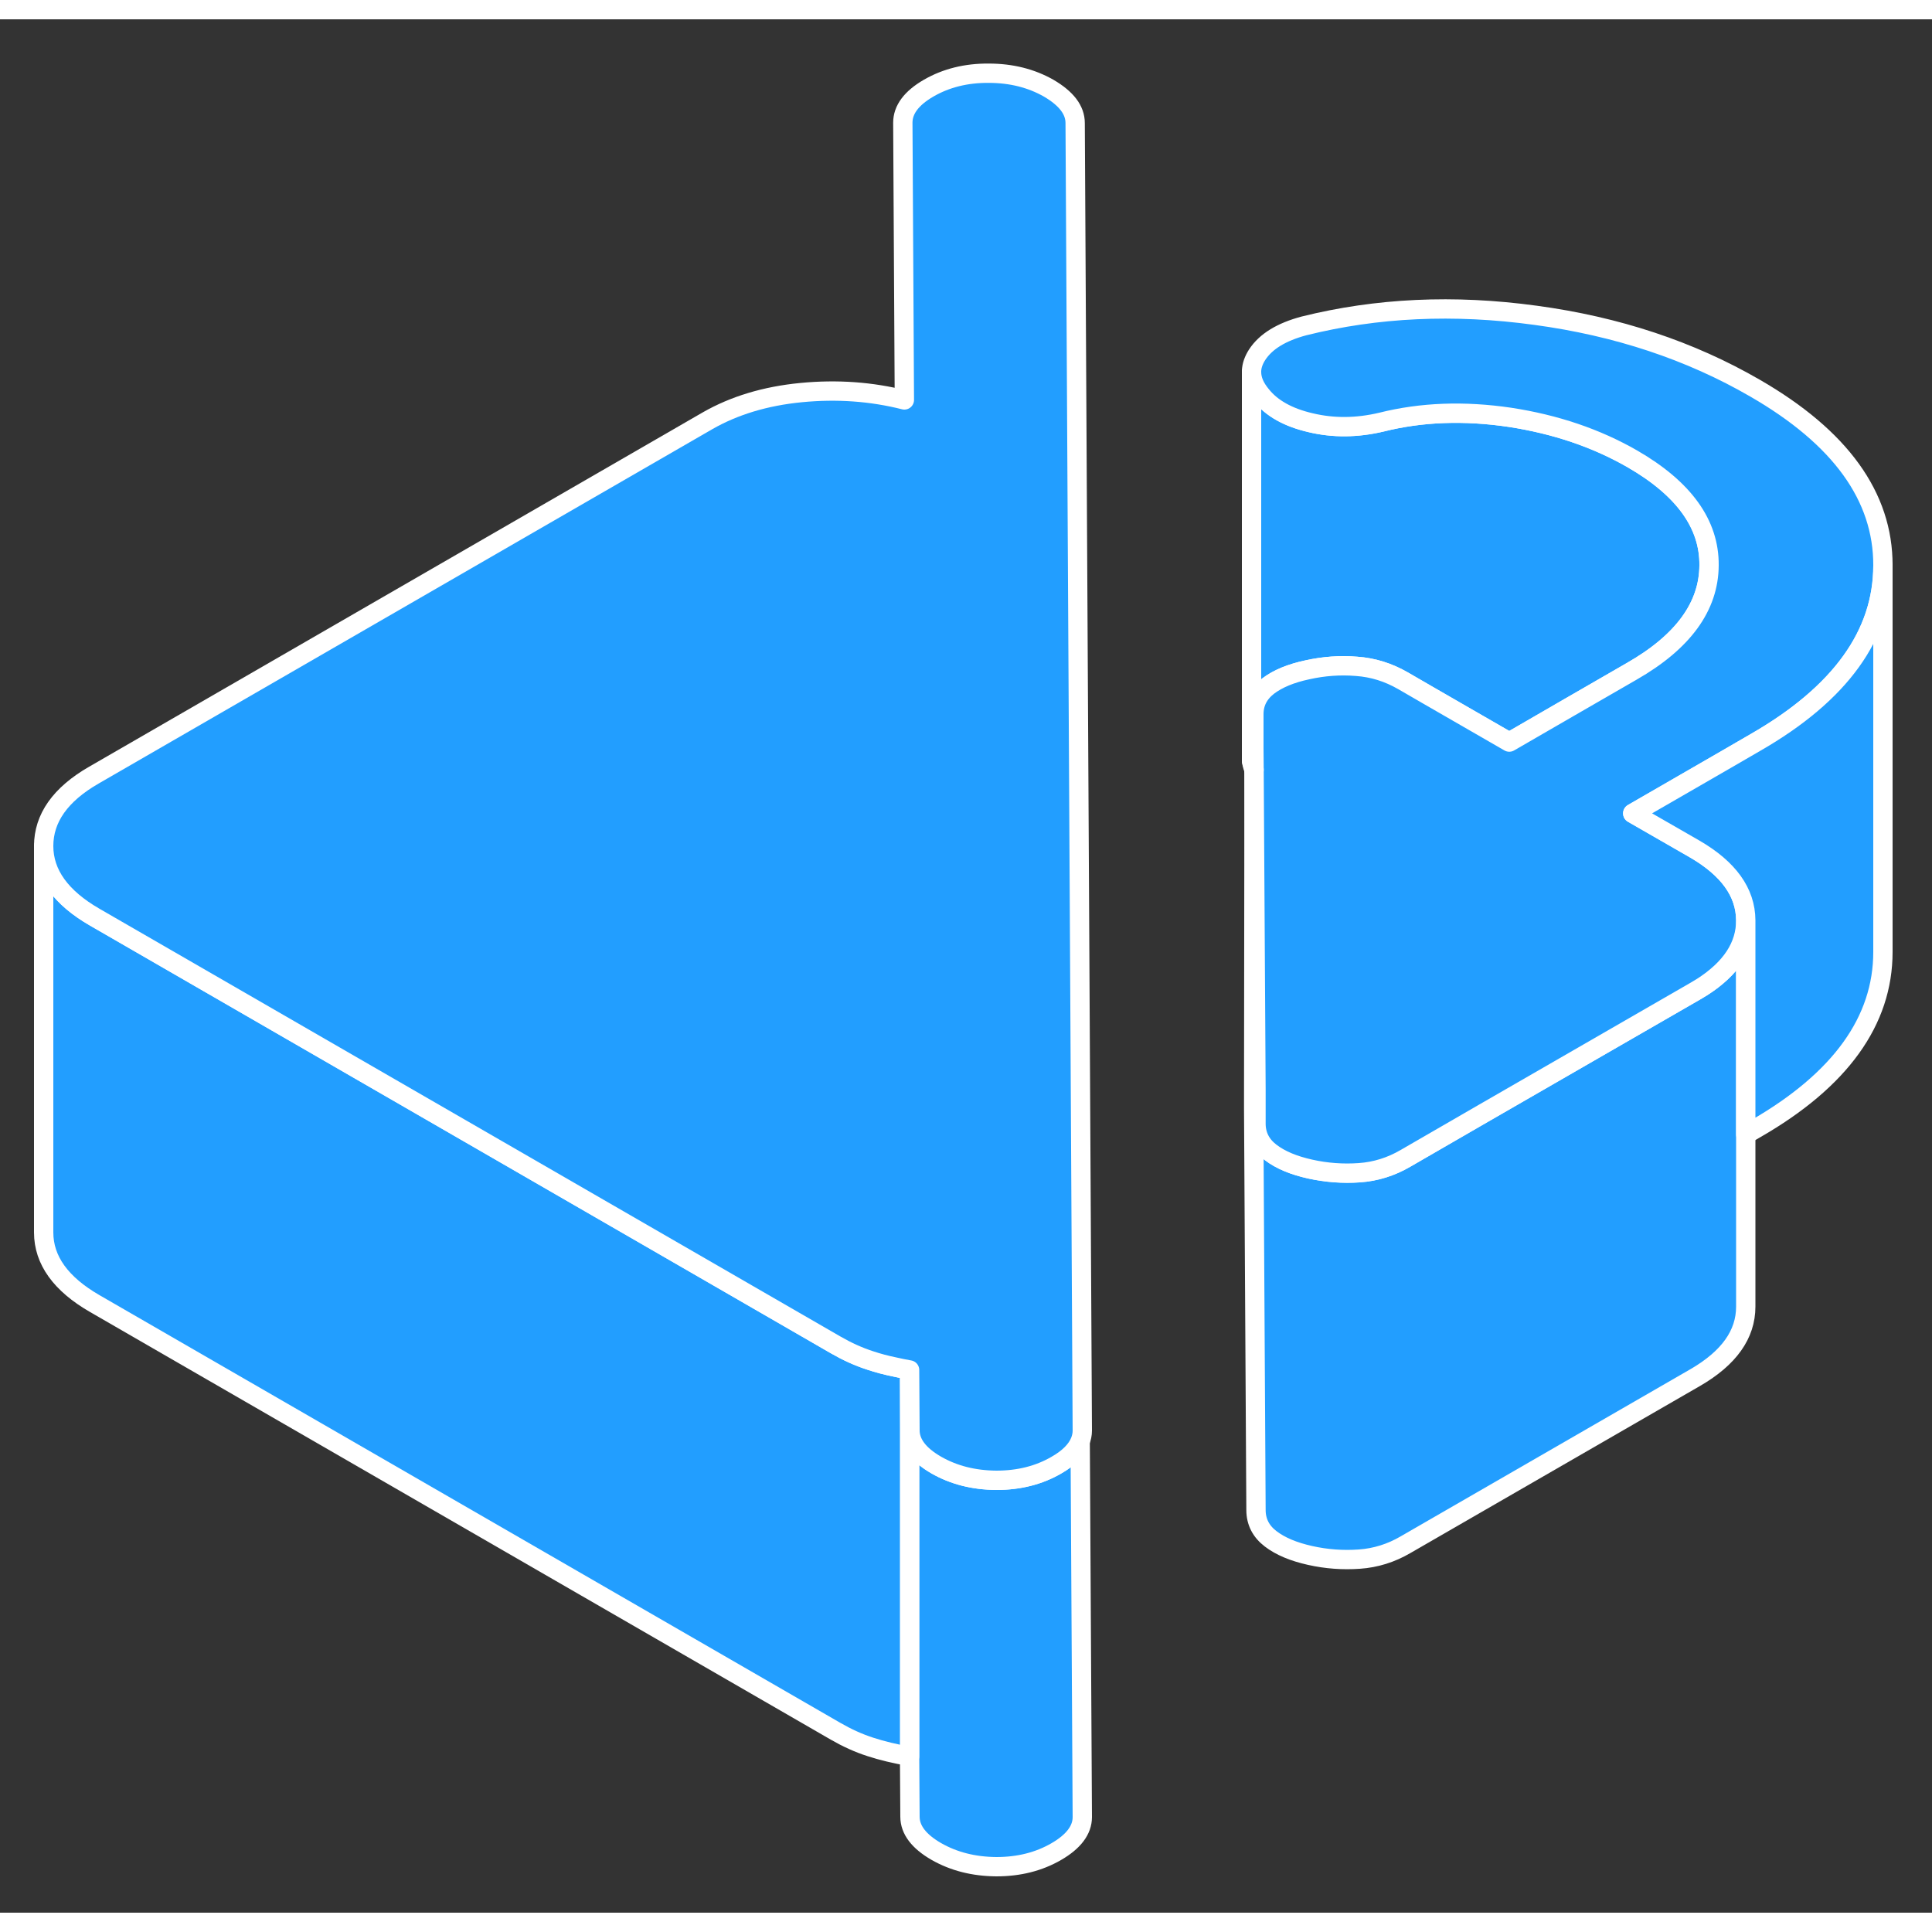 <svg width="48" height="48" viewBox="0 0 100 98" fill="#229EFF" xmlns="http://www.w3.org/2000/svg" stroke-width="1px" stroke-linecap="round" stroke-linejoin="round"><rect x="0" y="0" width="100" height="98" fill="#333333" stroke="none"/><path d="M88.46 28.26C88.45 30.39 87.121 32.22 84.471 33.74L81.231 35.61L78.12 37.41L73.94 35L72.61 34.23C71.86 33.8 71.07 33.55 70.221 33.49C69.371 33.42 68.52 33.48 67.67 33.67C66.82 33.85 66.14 34.13 65.64 34.51C65.14 34.9 64.89 35.39 64.89 36.01V37.69L64.91 38.84C64.82 38.65 64.78 38.46 64.78 38.26V18.26C64.78 18.66 64.95 19.05 65.28 19.45C65.82 20.13 66.67 20.61 67.84 20.88C69.01 21.16 70.231 21.15 71.501 20.85C73.57 20.33 75.79 20.25 78.15 20.6C80.51 20.96 82.63 21.68 84.49 22.75C87.16 24.29 88.48 26.13 88.46 28.26Z" stroke="white" stroke-linejoin="round"/><path d="M90.36 46.63V66.63C90.36 68.07 89.49 69.29 87.75 70.3L72.74 78.96C72 79.39 71.21 79.64 70.36 79.7C69.51 79.76 68.66 79.7 67.81 79.51C66.96 79.32 66.28 79.04 65.77 78.65C65.27 78.27 65.01 77.77 65.01 77.16L64.89 56.4V56L64.91 38.85L65 55.37V57.16C65 57.77 65.27 58.27 65.77 58.65C66.28 59.04 66.96 59.32 67.81 59.51C68.66 59.69 69.51 59.76 70.36 59.7C71.21 59.64 72 59.39 72.74 58.96L76.77 56.63L87.75 50.3C87.87 50.23 87.99 50.16 88.1 50.09C89.61 49.12 90.36 47.97 90.36 46.63Z" stroke="white" stroke-linejoin="round"/><path d="M56.02 93.05C56.02 93.72 55.57 94.32 54.67 94.84C53.77 95.36 52.74 95.62 51.57 95.62C50.4 95.61 49.37 95.35 48.46 94.83C47.56 94.31 47.1 93.71 47.1 93.03L47.08 89.91V69.91L47.1 73.03C47.1 73.71 47.56 74.31 48.46 74.83C49.37 75.35 50.4 75.61 51.57 75.62C52.74 75.62 53.77 75.36 54.67 74.84C55.32 74.47 55.73 74.05 55.91 73.6L56.02 93.05Z" stroke="white" stroke-linejoin="round"/><path d="M47.08 69.91V89.91C46.34 89.78 45.66 89.62 45.05 89.42C44.43 89.22 43.84 88.95 43.25 88.61L4.9 66.47C3.15 65.46 2.26 64.23 2.26 62.79V42.79C2.26 44.23 3.15 45.46 4.9 46.47L15.83 52.78L37.95 65.55L43.25 68.61C43.84 68.95 44.43 69.22 45.05 69.42C45.44 69.55 45.85 69.66 46.29 69.75C46.54 69.81 46.81 69.86 47.08 69.91Z" stroke="white" stroke-linejoin="round"/><path d="M97.46 28.27C97.46 31.84 95.26 34.9 90.86 37.43L89.36 38.3L84.51 41.1L87.71 42.94C89.47 43.96 90.35 45.19 90.36 46.63C90.36 47.97 89.61 49.12 88.1 50.09C87.99 50.16 87.871 50.23 87.751 50.3L76.77 56.63L72.74 58.96C72.001 59.39 71.21 59.64 70.36 59.7C69.51 59.76 68.66 59.7 67.81 59.51C66.96 59.32 66.28 59.04 65.77 58.65C65.27 58.27 65.01 57.77 65.01 57.16V55.37L64.91 38.85L64.9 37.69V36.01C64.89 35.39 65.14 34.9 65.64 34.51C66.14 34.13 66.82 33.85 67.67 33.67C68.52 33.48 69.371 33.42 70.221 33.49C71.07 33.55 71.86 33.8 72.61 34.23L73.94 35L78.12 37.41L81.231 35.61L84.471 33.74C87.121 32.22 88.45 30.39 88.46 28.26C88.48 26.13 87.16 24.29 84.49 22.75C82.63 21.68 80.51 20.96 78.15 20.6C75.79 20.25 73.57 20.33 71.501 20.85C70.231 21.15 69.01 21.16 67.84 20.88C66.67 20.61 65.82 20.13 65.28 19.45C64.95 19.05 64.78 18.66 64.78 18.26V18.2C64.79 17.92 64.89 17.64 65.07 17.36C65.52 16.67 66.331 16.18 67.49 15.87C71.26 14.93 75.251 14.74 79.481 15.32C83.701 15.89 87.49 17.15 90.84 19.09C95.26 21.64 97.47 24.7 97.46 28.27Z" stroke="white" stroke-linejoin="round"/><path d="M56.02 73.05C56.02 73.24 55.98 73.42 55.91 73.6C55.73 74.05 55.32 74.47 54.67 74.84C53.77 75.36 52.74 75.62 51.57 75.62C50.4 75.61 49.37 75.35 48.46 74.83C47.56 74.31 47.1 73.71 47.1 73.03L47.08 69.91C46.81 69.86 46.54 69.81 46.29 69.75C45.85 69.66 45.44 69.55 45.05 69.42C44.43 69.22 43.84 68.95 43.25 68.61L37.95 65.55L15.83 52.78L4.9 46.47C3.15 45.46 2.26 44.23 2.26 42.79C2.26 41.35 3.12 40.12 4.86 39.12L36.62 20.78C38 19.99 39.61 19.5 41.47 19.32C43.33 19.14 45.11 19.27 46.81 19.7L46.73 5.35C46.73 4.68 47.17 4.08 48.07 3.56C48.97 3.04 50.01 2.78 51.18 2.79C52.34 2.79 53.38 3.05 54.29 3.57C55.19 4.1 55.65 4.69 55.65 5.37L56.02 73.05Z" stroke="white" stroke-linejoin="round"/><path d="M64.78 38.4V38.26" stroke="white" stroke-linejoin="round"/><path d="M97.46 28.27V48.27C97.46 51.84 95.26 54.9 90.86 57.43L90.36 57.72V46.63C90.35 45.19 89.47 43.96 87.71 42.94L84.51 41.1L89.36 38.3L90.86 37.43C95.26 34.9 97.46 31.84 97.46 28.27Z" stroke="white" stroke-linejoin="round"/><path d="M64.91 38.85V38.84" stroke="white" stroke-linejoin="round"/></svg>